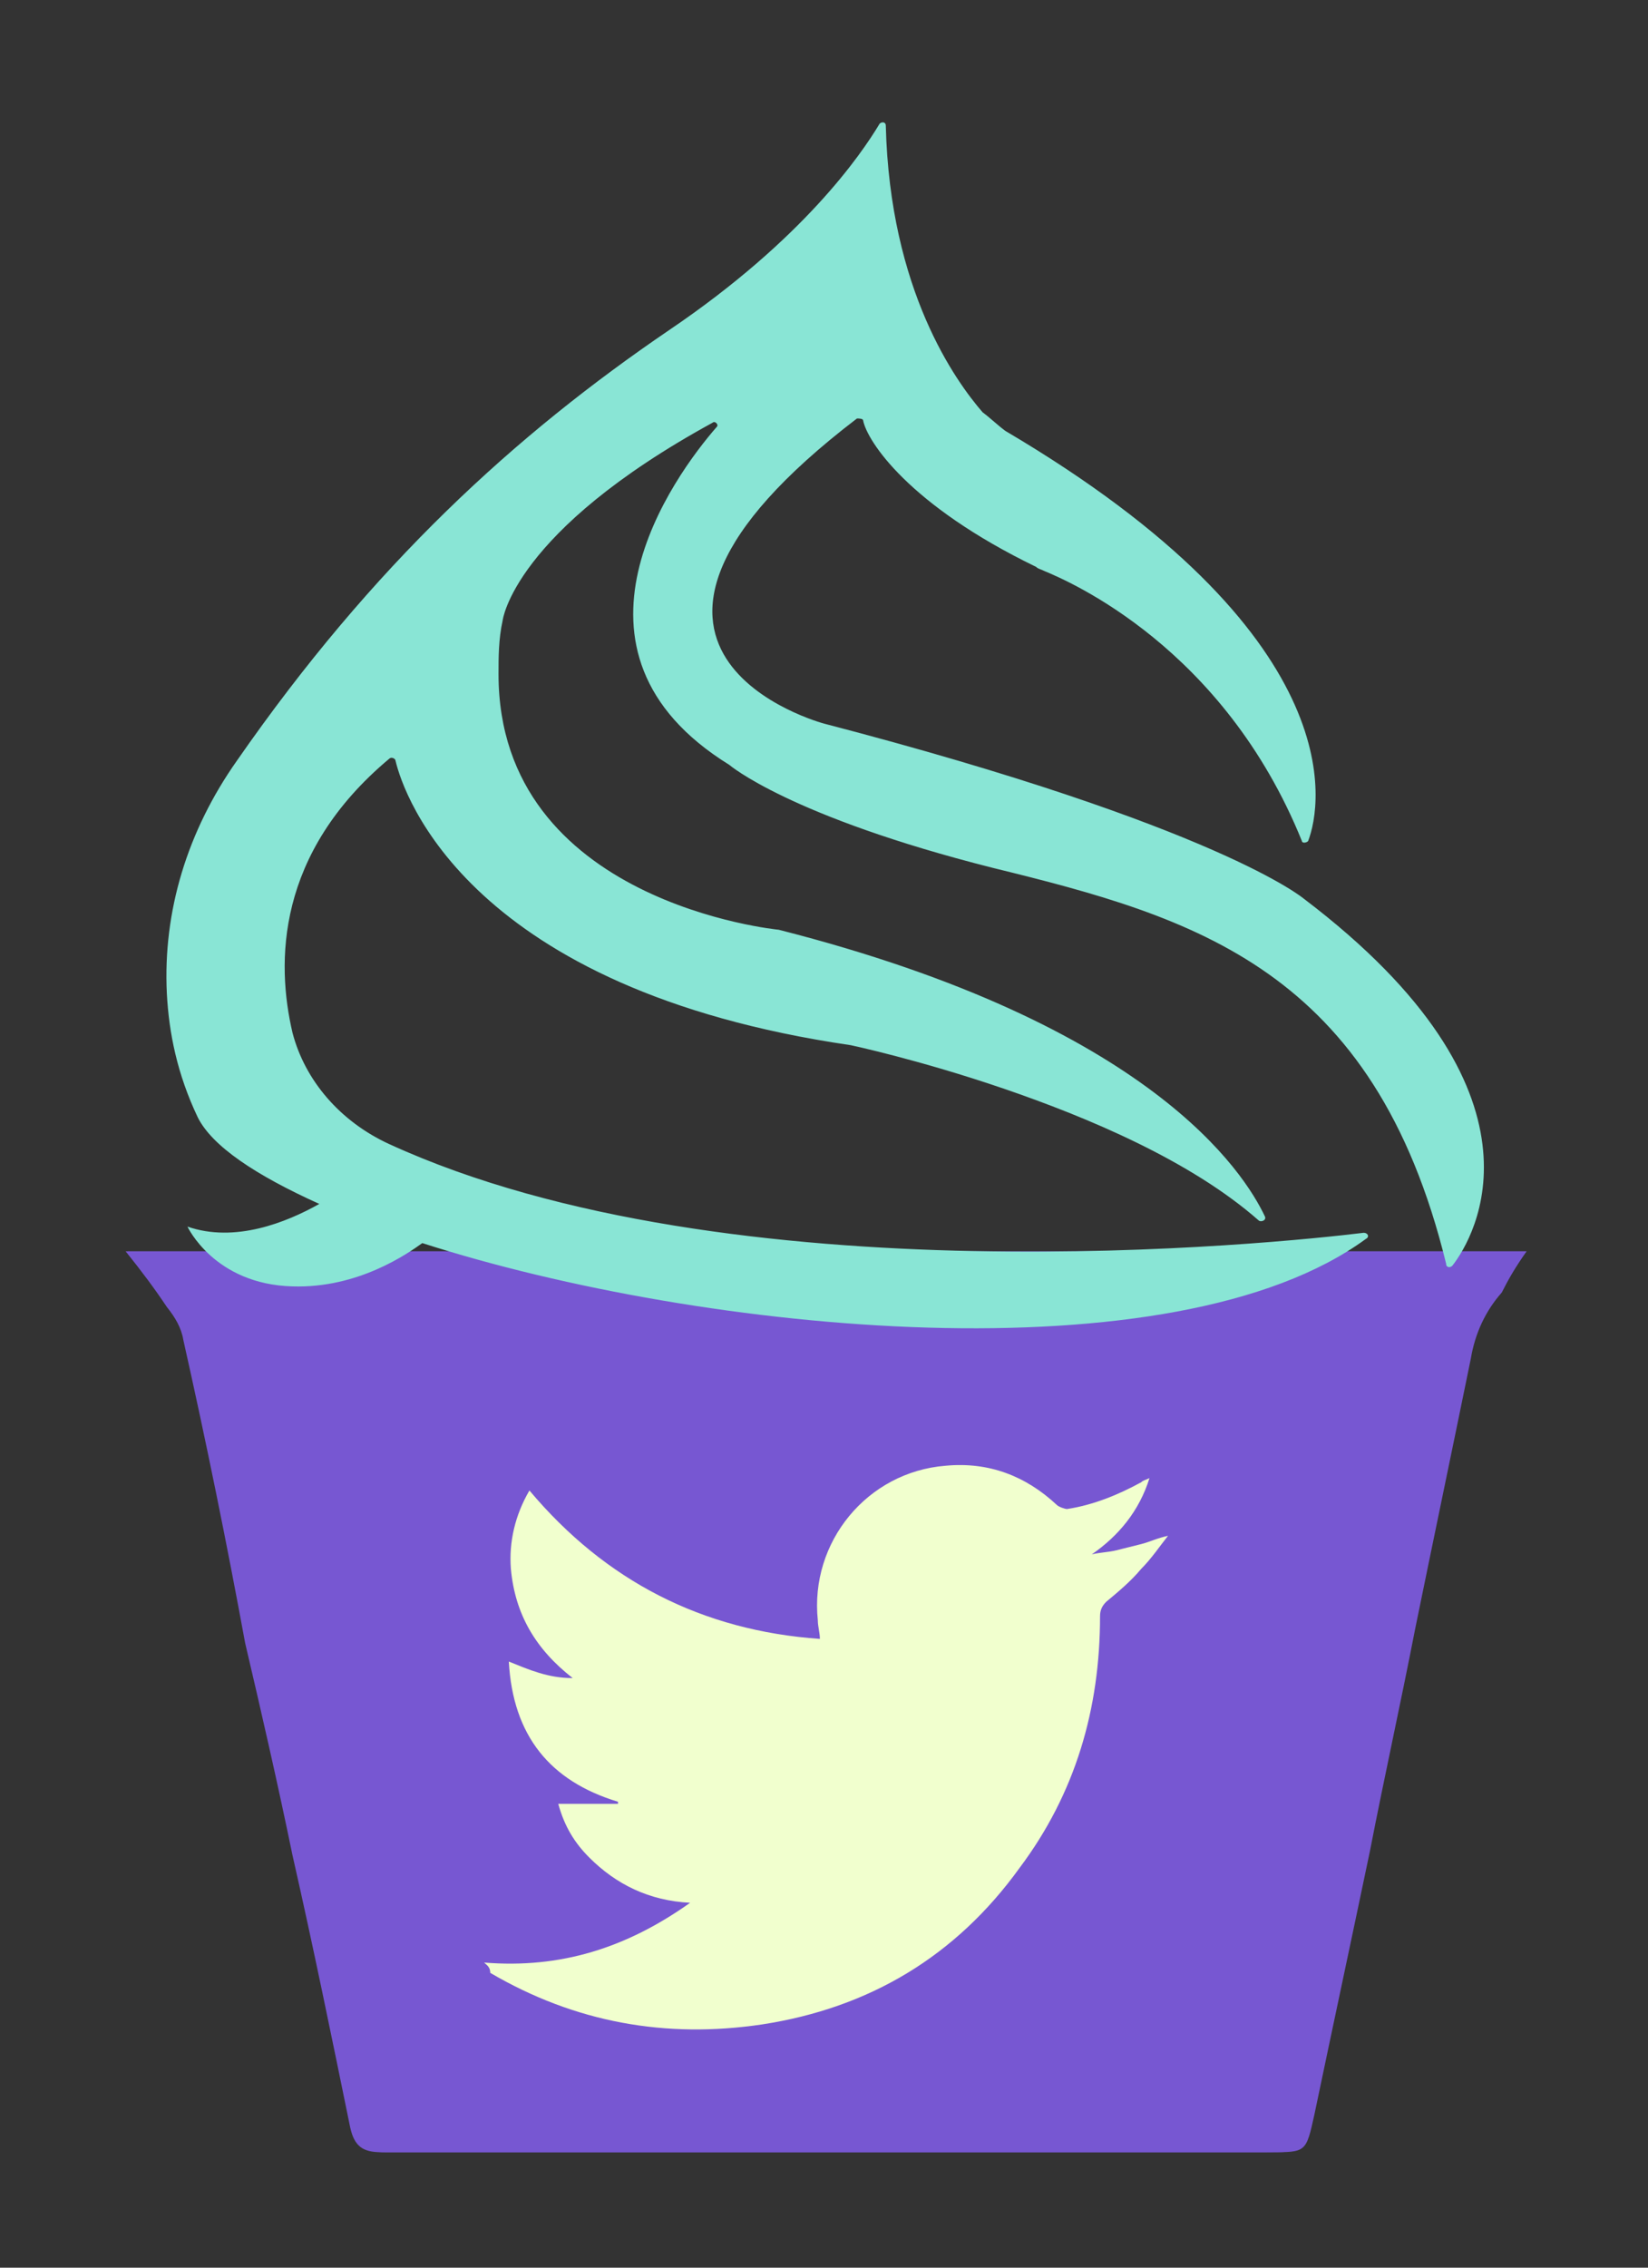 <?xml version="1.0" encoding="utf-8"?>
<!-- Generator: Adobe Illustrator 21.0.2, SVG Export Plug-In . SVG Version: 6.00 Build 0)  -->
<svg version="1.1" id="Capa_1" xmlns="http://www.w3.org/2000/svg" xmlns:xlink="http://www.w3.org/1999/xlink" x="0px" y="0px"
	 viewBox="0 0 80 110" style="enable-background:new 0 0 80 110;" xml:space="preserve">
<rect x="0" y="0" width="80" height="110" fill="#333333" stroke="none"/>
<style type="text/css">
	.st0{fill:#7757D2;}
	.st1{fill:#89E5D5;}
	.st2{fill:#F1FFCE;}
</style>
<g>
	<path class="st0" d="M74.1,60.7c-22.7,0-45.2,0-67.9,0c0.7,1,1.4,1.8,2,2.7c0.3,0.5,0.6,1,0.8,1.6c1.1,4.9,2.1,9.8,3.1,14.7
		c0.7,3.4,1.5,6.9,2.3,10.3c0.9,4.4,1.9,8.8,2.8,13.2c0.2,0.9,0.6,1.2,1.5,1.2c14.3,0,28.6,0,43,0c1.7,0,1.7,0,2.1-1.8
		c0.9-4.3,1.8-8.5,2.7-12.8c0.7-3.6,1.5-7.2,2.2-10.8c0.9-4.4,1.8-8.7,2.7-13.1c0.2-1.2,0.7-2.3,1.5-3.2
		C73.2,62.1,73.6,61.4,74.1,60.7z"/>
	<path class="st0" d="M74.1,60.7c-0.5,0.7-0.9,1.4-1.4,2c-0.8,0.9-1.3,1.9-1.5,3.2c-0.8,4.4-1.8,8.7-2.7,13.1
		c-0.7,3.6-1.5,7.2-2.2,10.8c-0.9,4.3-1.8,8.6-2.7,12.8c-0.4,1.8-0.4,1.8-2.1,1.8c-14.3,0-28.6,0-43,0c-0.9,0-1.3-0.3-1.5-1.2
		c-0.9-4.4-1.8-8.8-2.8-13.2c-0.7-3.4-1.5-6.9-2.3-10.3C11,74.8,10,69.9,8.9,65c-0.1-0.6-0.4-1.1-0.8-1.6c-0.6-0.9-1.2-1.7-2-2.7
		C28.9,60.7,51.4,60.7,74.1,60.7z"/>
</g>
<path class="st1" d="M70.5,61.4c-0.1,0.1-0.3,0.1-0.3-0.1c-3.5-14.3-12.2-16.8-22-19.2c-9.9-2.5-12.8-5-12.8-5
	c-8.9-5.5-2.7-14-0.6-16.4c0.1-0.1-0.1-0.3-0.2-0.2c-9.7,5.3-10.2,9.6-10.2,9.6c-0.2,0.9-0.2,1.8-0.2,2.6
	c0,11.1,13.6,12.4,13.6,12.4c18.1,4.6,22.6,11.8,23.6,13.9c0.1,0.2-0.2,0.3-0.3,0.2c-3.3-2.9-8.3-5-12.4-6.4
	c-4.1-1.4-7.4-2.1-7.4-2.1c-18.5-2.7-21.7-12.1-22.1-13.8c0-0.1-0.2-0.2-0.3-0.1c-5.5,4.6-5.5,9.9-4.7,13.3c0.6,2.3,2.3,4.3,4.7,5.4
	c16.6,7.6,43.2,4.8,47.3,4.3c0.2,0,0.3,0.2,0.1,0.3c-9.3,6.8-32.1,4.6-45.8,0.2c-0.7,0.5-3.1,2.2-6.3,2.1c-3.8-0.1-5.1-2.9-5.1-2.9
	c2.3,0.8,4.8-0.2,6.4-1.1c-3.1-1.4-5.2-2.8-5.9-4.2c-1-2.1-1.4-4.1-1.5-6c-0.2-4,1-7.9,3.4-11.3C18.1,27.4,25,21.1,32.5,16
	c6.5-4.4,9.3-8.5,10.2-10c0.1-0.1,0.3-0.1,0.3,0.1c0.2,8,3.4,12.4,4.7,13.9c0.4,0.3,0.7,0.6,1.1,0.9C65.6,30.8,64.2,39,63.5,40.8
	c-0.1,0.1-0.3,0.1-0.3,0c-3.8-9.4-11.3-12.6-12.5-13.1c-0.2-0.1-0.3-0.1-0.4-0.2c-6.2-3-8.2-6.1-8.4-7.1c0-0.1-0.2-0.1-0.3-0.1
	C26.8,31.6,40,35.1,40,35.1c19.2,5,23.3,8.5,23.3,8.5C75.7,53,71.6,60,70.5,61.4z"/>
<g>
	<path class="st2" d="M23.5,95.2c3.7,0.3,6.9-0.7,10-2.9c-2-0.1-3.6-0.9-4.9-2.2c-0.7-0.7-1.2-1.5-1.5-2.6c1,0,1.9,0,2.9,0
		c0,0,0-0.1,0-0.1c-3.3-1-5.1-3.2-5.3-6.8c1,0.4,1.9,0.8,3.1,0.8c-1.8-1.4-2.8-3.1-3-5.3c-0.1-1.3,0.2-2.6,0.9-3.8
		c3.7,4.4,8.4,6.8,14.1,7.2c0-0.3-0.1-0.6-0.1-0.9c-0.4-3.8,2.4-7.2,6.2-7.5c2.1-0.2,3.9,0.5,5.4,1.9c0.1,0.1,0.4,0.2,0.5,0.2
		c1.3-0.2,2.5-0.7,3.6-1.3c0.1-0.1,0.2-0.1,0.4-0.2c-0.5,1.6-1.5,2.8-2.8,3.7c0.4-0.1,0.8-0.1,1.2-0.2c0.4-0.1,0.8-0.2,1.2-0.3
		c0.4-0.1,0.8-0.3,1.3-0.4c-0.4,0.5-0.8,1.1-1.3,1.6c-0.5,0.6-1.1,1.1-1.7,1.6c-0.2,0.2-0.3,0.4-0.3,0.7c0,4.5-1.2,8.6-3.9,12.2
		c-3.1,4.3-7.3,6.8-12.5,7.6c-4.7,0.7-9.1-0.1-13.2-2.5C23.8,95.4,23.6,95.3,23.5,95.2z"/>
</g>
</svg>
